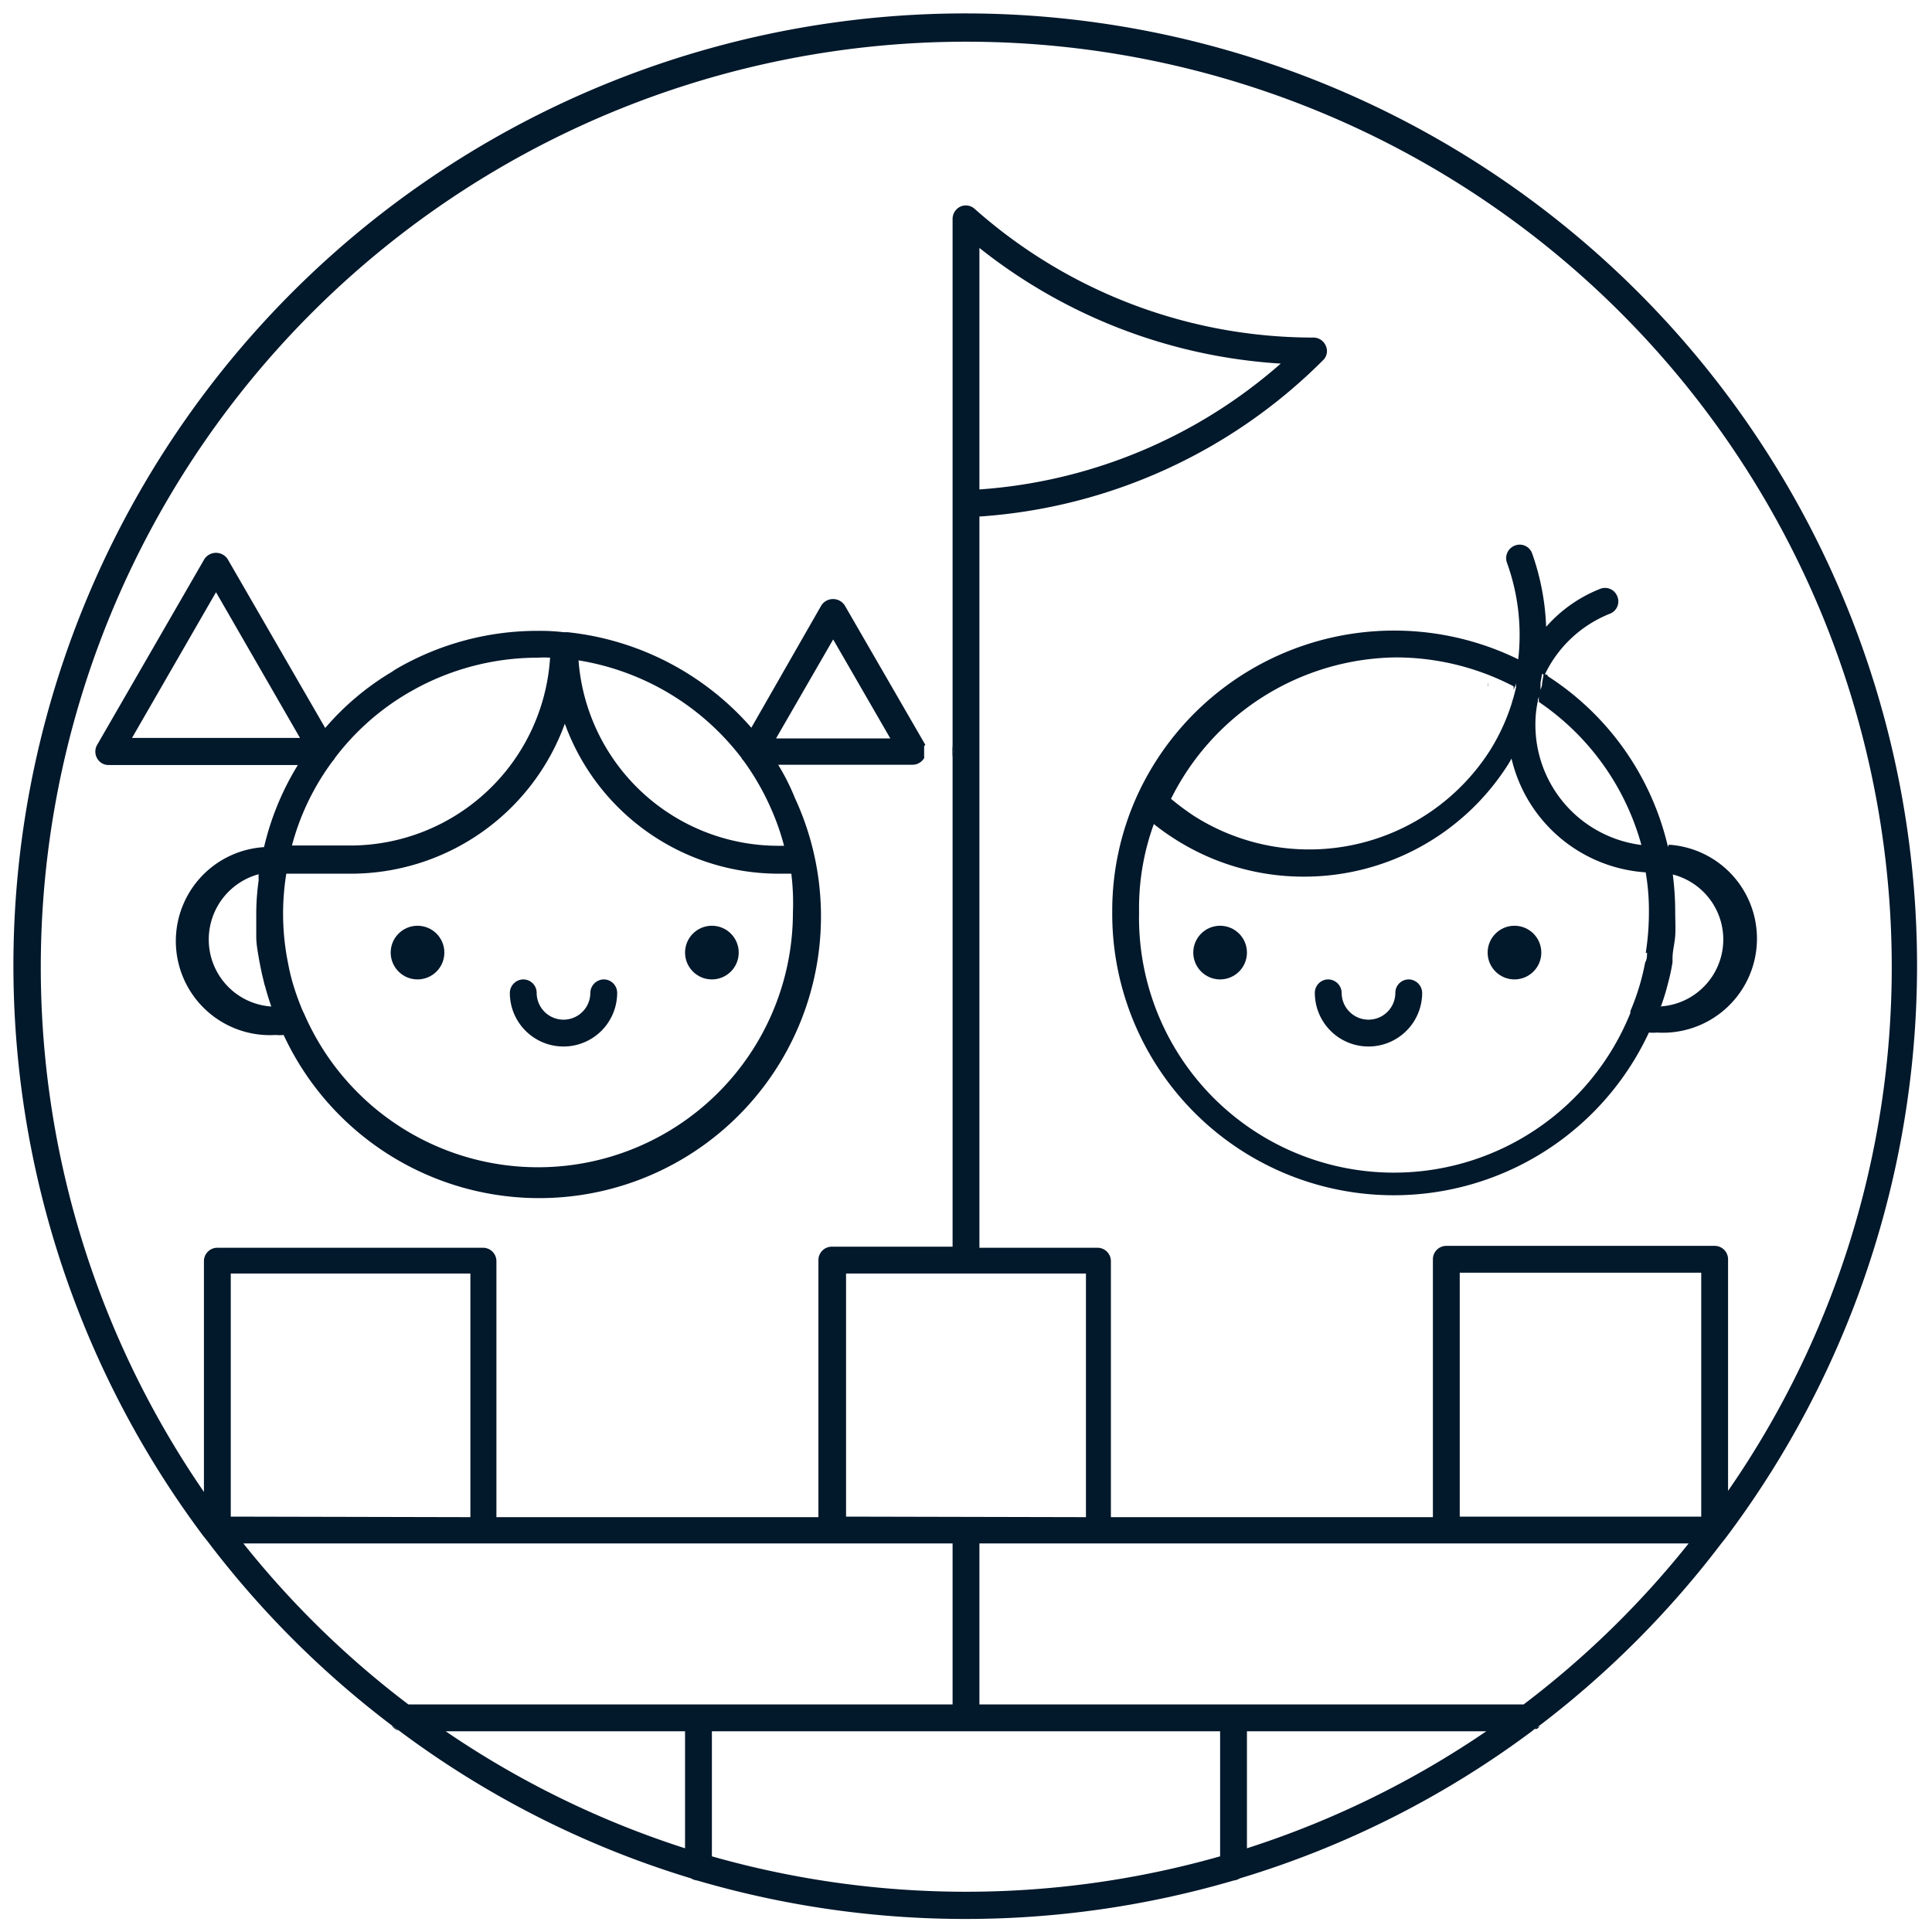 <svg id="Réteg_1" data-name="Réteg 1" xmlns="http://www.w3.org/2000/svg" viewBox="0 0 72 72"><defs><style>.cls-1{fill:#02182b;}</style></defs><title>betyarvar_logo_kek</title><path class="cls-1" d="M14.85,64.49a.56.56,0,0,1-.25-.18Z"/><path class="cls-1" d="M36,.5A35.48,35.48,0,0,0,7.56,57.22a0,0,0,0,1,0,0l.16.2s0,0,0,0A35.51,35.51,0,0,0,14.6,64.3h0l.25.18A35.17,35.17,0,0,0,25.75,70a.57.57,0,0,0,.23.08,35.58,35.58,0,0,0,20,0,.57.57,0,0,0,.23-.08,35.12,35.12,0,0,0,10.89-5.49h0a1.15,1.15,0,0,1,.19-.14l0,0a35.51,35.51,0,0,0,6.85-6.84s0,0,0,0l.16-.2a0,0,0,0,1,0,0A35.48,35.48,0,0,0,36,.5ZM25.53,68.88a34.53,34.53,0,0,1-8.92-4.36h8.92ZM15.22,63.52a34.48,34.48,0,0,1-6.15-6H35.5v6Zm-6.62-7V47.46h8.93v9.08Zm22.93,0V47.46h8.94v9.08ZM45.47,69.18a34.63,34.63,0,0,1-18.94,0V64.52H45.47Zm1-.3V64.52h8.92A34.53,34.53,0,0,1,46.47,68.88Zm10.31-5.36H36.5v-6H62.93A34.48,34.48,0,0,1,56.78,63.52Zm6.62-7h-9V47.43h9Zm1-1V46.93a.5.5,0,0,0-.5-.5h-10a.5.5,0,0,0-.5.5v9.61h-12V47a.5.5,0,0,0-.5-.5H36.5V19.25a20,20,0,0,0,12.8-5.82.47.47,0,0,0,.11-.54.5.5,0,0,0-.46-.31A19,19,0,0,1,36.33,7.79a.49.49,0,0,0-.54-.09.51.51,0,0,0-.29.46V27.8a.47.47,0,0,1,0,.4V46.46H31a.5.5,0,0,0-.5.5v9.58h-12V47a.5.5,0,0,0-.5-.5H8.1a.5.5,0,0,0-.5.5v8.6A34.49,34.49,0,1,1,70.5,36,34.26,34.26,0,0,1,64.4,55.56ZM36.5,18.24v-9a20,20,0,0,0,11.23,4.31A19,19,0,0,1,36.5,18.24Z"/><path class="cls-1" d="M57.37,64.34a.43.43,0,0,1-.1.09l-.09,0A1.15,1.15,0,0,1,57.37,64.34Z"/><path class="cls-1" d="M14.85,64.49a.56.56,0,0,1-.25-.18Z"/><path class="cls-1" d="M57.37,64.34a.43.43,0,0,1-.1.09l-.09,0A1.15,1.15,0,0,1,57.37,64.34Z"/><path class="cls-1" d="M35.5,27.8v.4A.47.47,0,0,0,35.5,27.8Zm.4,19.66h0Z"/><path class="cls-1" d="M56.62,25.16l-.15.38-.06.17,0-.12,0-.14.06-.34Z"/><path class="cls-1" d="M56.35,26a1.18,1.18,0,0,0,0,.2l0,0Z"/><path class="cls-1" d="M55.45,25.43a1.16,1.16,0,0,0,0,.18h0A.84.84,0,0,0,55.45,25.43Z"/><path class="cls-1" d="M56.4,25.6h0a1.16,1.16,0,0,1,0-.18A.84.84,0,0,1,56.4,25.6Zm1.13-.49-.06.34,0,.14,0,.12.06-.17.15-.38Zm-.22,1.05a1.18,1.18,0,0,1,0-.2l-.06.18Z"/><path class="cls-1" d="M62.16,31.56a10.34,10.34,0,0,0-4.54-6.4l-.15.38-.06.17,0-.12,0-.14.06-.34.09.05A4.55,4.55,0,0,1,60,22.87a.49.49,0,0,0,.27-.65.49.49,0,0,0-.65-.27,5.24,5.24,0,0,0-2,1.41,9.16,9.16,0,0,0-.52-2.73.49.49,0,0,0-.64-.3.5.5,0,0,0-.3.64,7.94,7.94,0,0,1,.42,3.6,10.53,10.53,0,0,0-14.21,5.1v0a10.38,10.38,0,0,0-.92,4.3,10.49,10.49,0,0,0,20,4.51,1.51,1.51,0,0,0,.3,0,3.5,3.5,0,0,0,.44-7Zm-4.87-5.42.06-.18a1.18,1.18,0,0,0,0,.2,9.47,9.47,0,0,1,3.82,5.33A4.51,4.51,0,0,1,57.22,27a4.14,4.14,0,0,1,.09-.87ZM52,24.5a9.49,9.49,0,0,1,4.45,1.1.84.84,0,0,0,.05-.17,1.16,1.16,0,0,0,0,.18h0a7.58,7.58,0,0,1-1,2.4,8,8,0,0,1-11,2.4,9.55,9.55,0,0,1-.86-.64A9.49,9.49,0,0,1,52,24.5Zm9.38,11c0,.13,0,.25-.07.37a8.8,8.8,0,0,1-.55,1.81l0,.07A9.5,9.5,0,0,1,42.45,34,9.17,9.17,0,0,1,43,30.71a8.5,8.5,0,0,0,.74.53,8.89,8.89,0,0,0,4.85,1.43,9,9,0,0,0,7.58-4.13c.06-.09.11-.18.16-.27a5.51,5.51,0,0,0,5,4.24A8.33,8.33,0,0,1,61.45,34,9.64,9.64,0,0,1,61.33,35.52Zm.52,2h0a8.34,8.34,0,0,0,.26-.85,7.43,7.43,0,0,0,.17-.79l0-.14c0-.28.08-.56.1-.84s0-.6,0-.9a10.93,10.93,0,0,0-.09-1.39,2.5,2.5,0,0,1-.51,4.92Z"/><path class="cls-1" d="M51,39a2,2,0,0,1-2-2,.5.5,0,0,1,.5-.5.51.51,0,0,1,.5.5,1,1,0,0,0,2,0,.5.5,0,0,1,.5-.5.51.51,0,0,1,.5.5A2,2,0,0,1,51,39Z"/><circle class="cls-1" cx="56.44" cy="35.5" r="1"/><circle class="cls-1" cx="45.47" cy="35.5" r="1"/><path class="cls-1" d="M21,39a2,2,0,0,1-2-2,.51.51,0,0,1,.5-.5.5.5,0,0,1,.5.5,1,1,0,0,0,2,0,.51.51,0,0,1,.5-.5.5.5,0,0,1,.5.5A2,2,0,0,1,21,39Z"/><circle class="cls-1" cx="15.56" cy="35.5" r="1"/><circle class="cls-1" cx="26.53" cy="35.5" r="1"/><path class="cls-1" d="M34.48,27.75l-3-5.19a.52.52,0,0,0-.87,0L28,27.12a10.55,10.55,0,0,0-6.85-3.56H21a7.46,7.46,0,0,0-.95-.05,10.46,10.46,0,0,0-5.3,1.43l-.15.1a10,10,0,0,0-2.48,2.09l-3.64-6.3a.52.52,0,0,0-.86,0l-4,6.93a.5.5,0,0,0,0,.5.48.48,0,0,0,.43.25H11.1a10.3,10.3,0,0,0-1.26,3.06,3.5,3.5,0,0,0,.44,7,1.37,1.37,0,0,0,.29,0,10.5,10.5,0,0,0,19.05-8.84A8.21,8.21,0,0,0,29,28.5H34a.5.5,0,0,0,.44-.25.08.08,0,0,0,0-.05v-.4S34.49,27.77,34.48,27.75ZM7.78,35a2.52,2.52,0,0,1,1.86-2.42,1.64,1.64,0,0,0,0,.22A9.18,9.18,0,0,0,9.55,34c0,.3,0,.6,0,.9s.06.59.11.89v0c.05.26.1.52.17.78a1.05,1.05,0,0,0,.05.19q.08.3.18.6l.05.15A2.5,2.5,0,0,1,7.78,35ZM4.92,27.5l3.13-5.43,3.13,5.43Zm7.48.86a.44.44,0,0,0,.08-.11,9.32,9.32,0,0,1,2.77-2.45l.25-.14h0a9.55,9.55,0,0,1,4.55-1.15,3.39,3.39,0,0,1,.45,0,7.47,7.47,0,0,1-7.45,7H10.88A9.21,9.21,0,0,1,12.4,28.36ZM29.55,34a9.5,9.5,0,0,1-18.22,3.77l-.05-.1a9.67,9.67,0,0,1-.36-1q-.11-.37-.18-.75a9.3,9.3,0,0,1-.07-3.36h2.38a8.49,8.49,0,0,0,8-5.59,8.48,8.48,0,0,0,8,5.59h.44A9,9,0,0,1,29.55,34Zm-.33-2.48H29a7.47,7.47,0,0,1-7.44-6.91,9.56,9.56,0,0,1,6.07,3.63.44.44,0,0,0,.08.11,9.56,9.56,0,0,1,1,1.73A9,9,0,0,1,29.22,31.52Zm-.3-4,2.13-3.69,2.13,3.69Z"/><path class="cls-1" d="M35.5,27.8v.4A.47.47,0,0,0,35.5,27.8Z"/></svg>